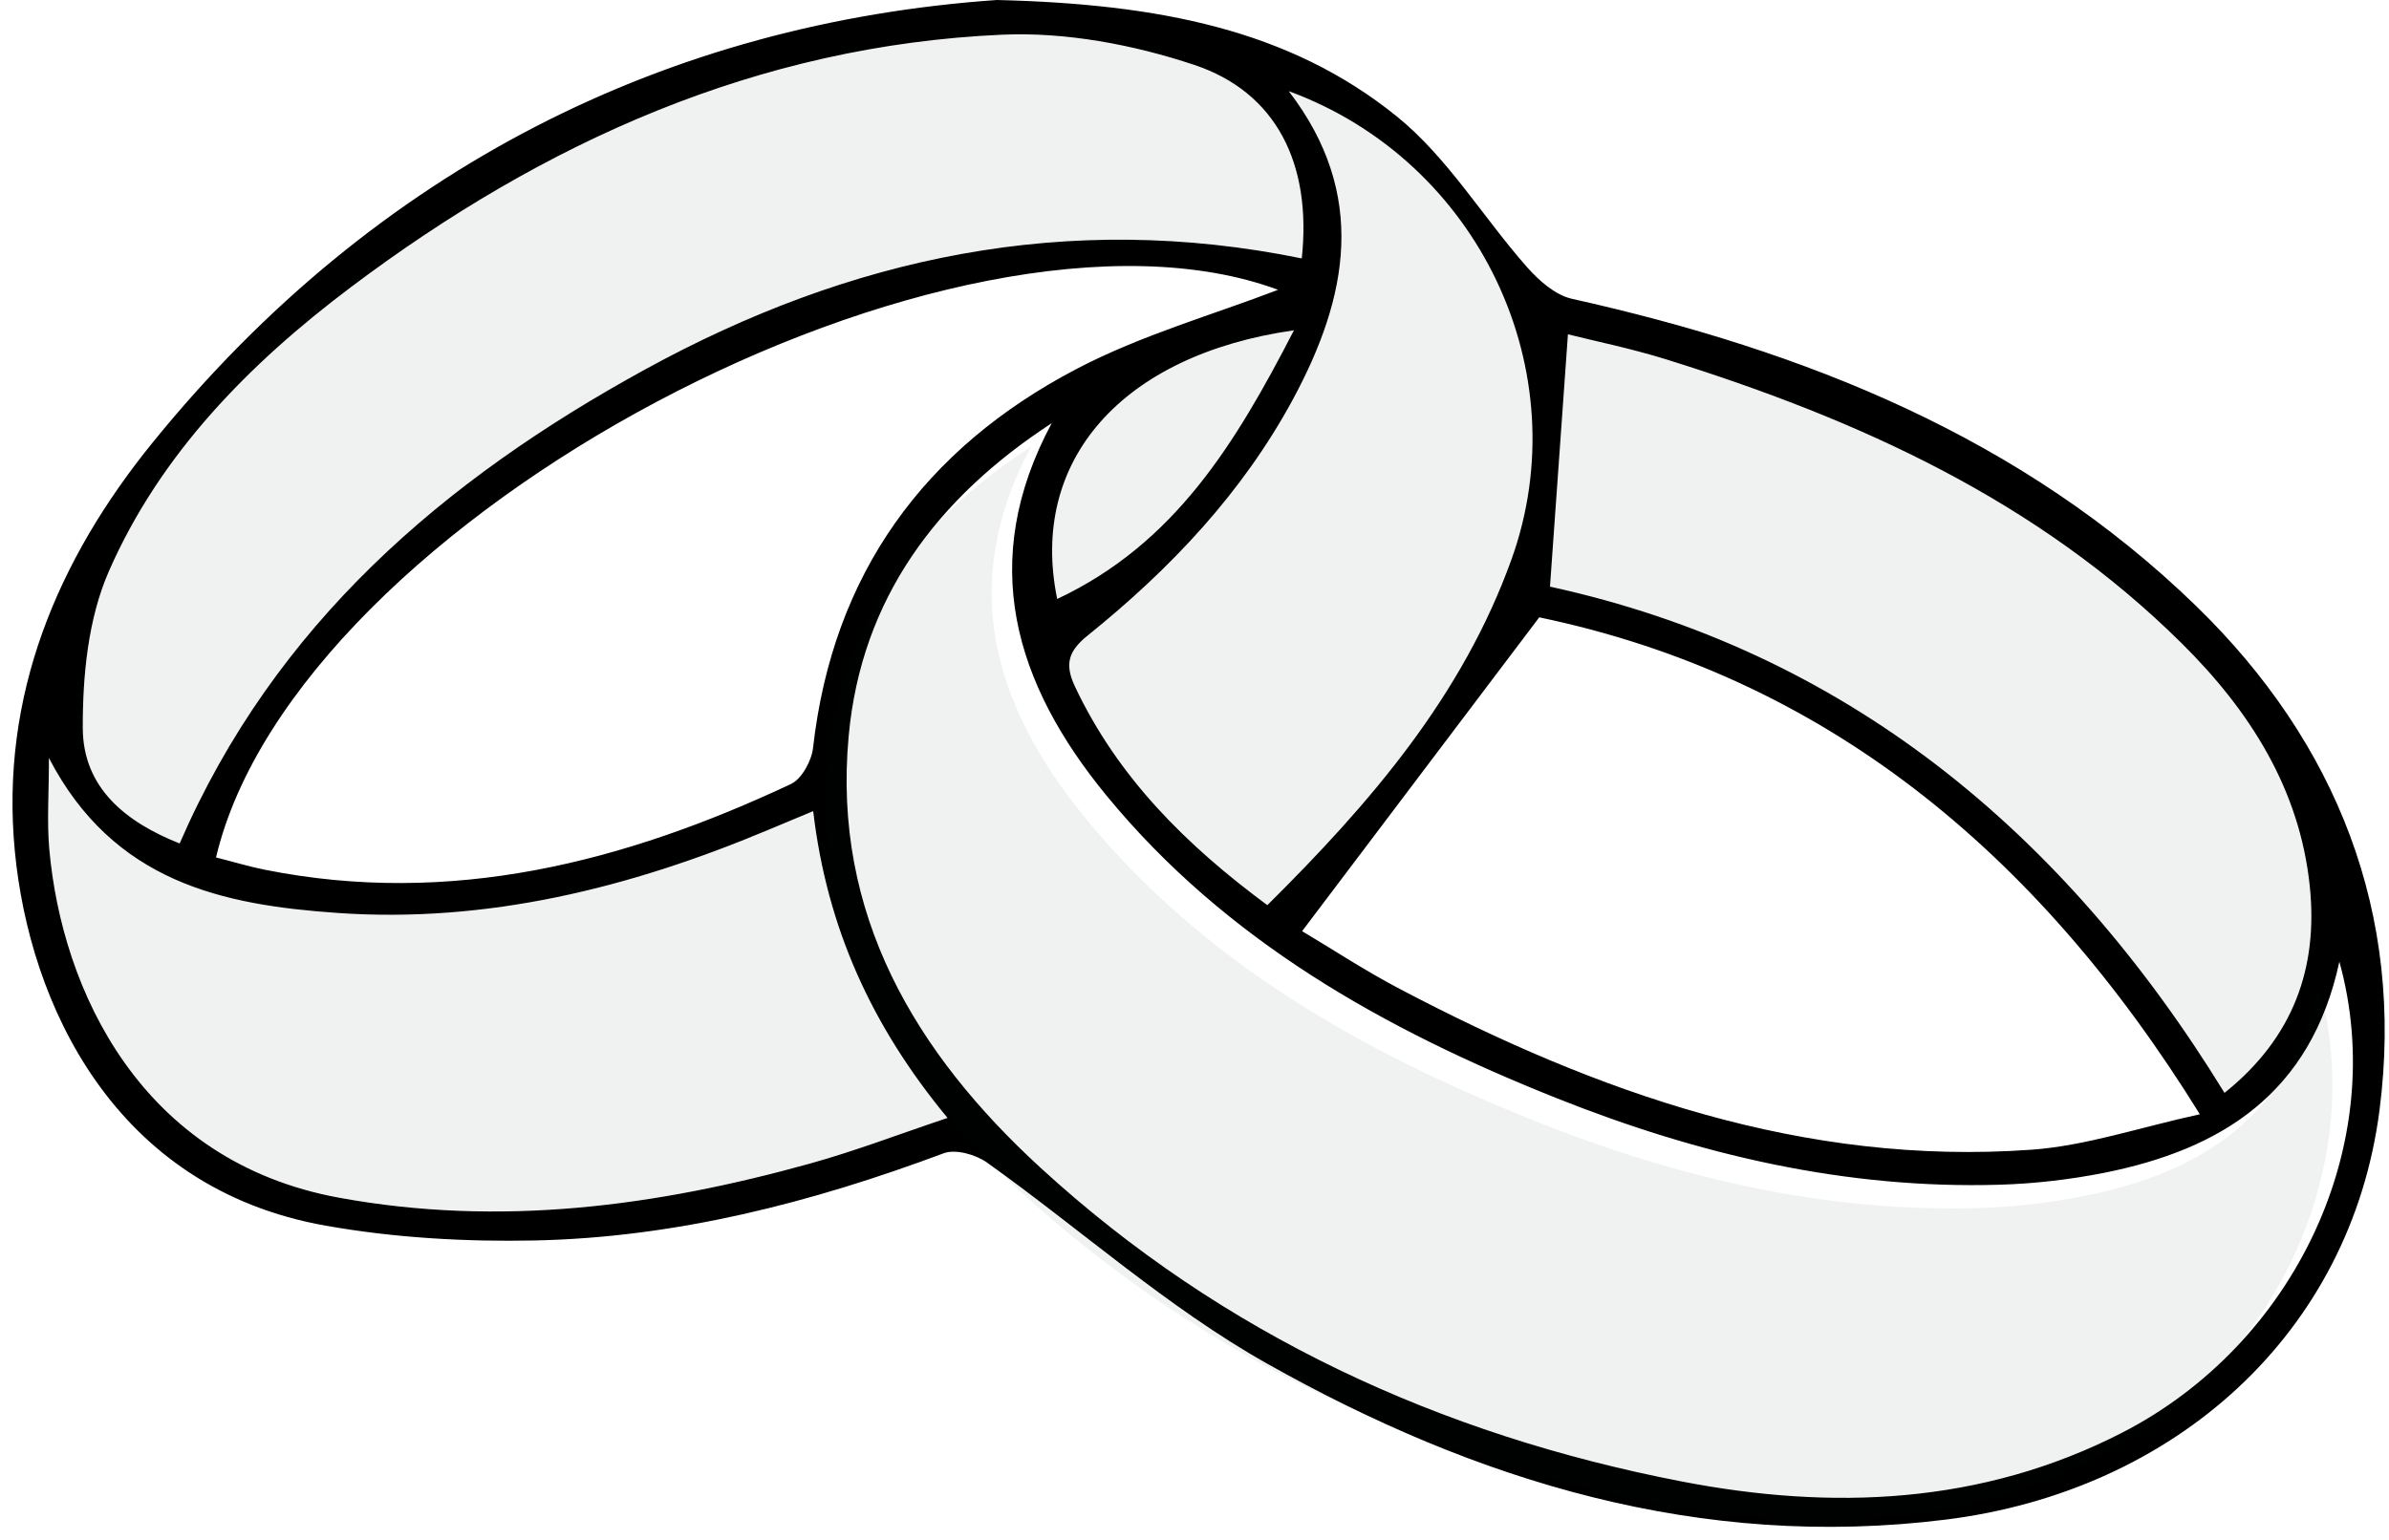 <svg width="107" height="69" viewBox="0 0 107 69" fill="none" xmlns="http://www.w3.org/2000/svg">
<path d="M44.648 0C51.909 0.177 57.755 1.331 62.562 5.216C64.833 7.053 66.419 9.728 68.386 11.959C68.923 12.567 69.655 13.219 70.403 13.386C80.841 15.716 90.566 19.576 98.357 27.145C104.665 33.273 107.703 40.953 106.577 49.721C105.289 59.75 97.411 66.797 87.156 68.079C76.149 69.453 66.124 66.366 56.75 61.091C52.294 58.584 48.403 55.077 44.211 52.086C43.705 51.726 42.802 51.468 42.269 51.667C36.351 53.879 30.285 55.44 23.958 55.574C20.84 55.639 17.662 55.456 14.597 54.913C5.061 53.231 1.313 44.915 0.664 38.132C-0.003 31.154 2.573 25.078 6.842 19.819C16.865 7.472 29.987 1.021 44.648 0ZM47.109 18.956C41.995 22.295 38.582 26.778 38.011 32.972C37.273 40.965 40.999 47.177 46.613 52.325C54.767 59.803 64.526 64.284 75.308 66.369C82.023 67.669 88.732 67.424 95.037 64.191C102.773 60.225 107.045 51.257 104.777 43.084C103.502 49.011 99.468 51.499 94.249 52.542C92.716 52.846 91.137 53.029 89.576 53.076C82.662 53.284 76.066 51.732 69.692 49.188C62.016 46.125 54.904 42.15 49.56 35.644C45.446 30.635 43.77 25.171 47.106 18.956H47.109ZM58.304 11.577C58.758 7.351 57.172 4.13 53.479 2.904C50.752 1.998 47.727 1.427 44.872 1.555C33.934 2.042 24.352 6.367 15.713 12.868C11.174 16.284 7.18 20.331 4.875 25.596C3.947 27.715 3.699 30.269 3.708 32.624C3.718 35.308 5.648 36.838 8.046 37.788C12.316 27.945 19.884 21.491 28.895 16.551C38.055 11.524 47.798 9.427 58.304 11.577ZM58.323 41.719C59.688 42.532 61.162 43.503 62.72 44.319C71.566 48.968 80.798 52.238 90.981 51.509C93.424 51.335 95.822 50.51 98.528 49.92C91.171 38.036 81.598 30.3 68.941 27.657C65.249 32.544 61.845 37.052 58.32 41.716L58.323 41.719ZM9.675 38.414C10.473 38.616 11.158 38.824 11.854 38.964C20.185 40.63 27.939 38.638 35.42 35.128C35.91 34.899 36.351 34.086 36.416 33.499C37.298 25.705 41.406 20.095 48.217 16.529C51.137 15 54.379 14.087 57.243 12.983C42.864 7.667 13.275 23.195 9.675 38.414ZM36.422 36.339C35.566 36.695 34.964 36.947 34.365 37.198C28.203 39.78 21.817 41.371 15.099 40.9C9.998 40.543 5.089 39.538 2.191 33.959C2.191 35.6 2.101 36.819 2.206 38.023C2.768 44.372 6.315 52.036 15.189 53.659C22.394 54.978 29.373 54.05 36.298 52.123C38.328 51.558 40.304 50.798 42.439 50.084C39.029 45.961 37.037 41.555 36.422 36.345V36.339ZM99.629 48.964C102.72 46.491 103.828 43.361 103.452 39.708C103.002 35.355 100.768 31.849 97.73 28.836C91.248 22.403 83.199 18.776 74.638 16.104C73.056 15.611 71.424 15.279 70.226 14.978C69.95 18.85 69.692 22.499 69.422 26.282C82.594 29.158 92.415 37.204 99.632 48.961L99.629 48.964ZM57.724 4.087C61.274 8.713 60.374 13.315 57.92 17.87C55.651 22.077 52.418 25.491 48.723 28.466C47.86 29.161 47.664 29.742 48.152 30.769C50.075 34.84 53.132 37.865 56.762 40.552C61.395 35.96 65.503 31.172 67.7 25.053C70.71 16.666 66.242 7.211 57.727 4.087H57.724ZM57.954 14.798C50.249 15.896 46.073 20.641 47.351 26.834C52.617 24.355 55.329 19.884 57.954 14.798Z" fill="black"/>
<path d="M46.189 20C42.853 26.215 44.529 31.676 48.643 36.688C53.99 43.194 61.102 47.169 68.775 50.232C75.148 52.776 81.745 54.328 88.659 54.12C90.223 54.073 91.799 53.89 93.332 53.586C98.551 52.547 102.585 50.058 103.86 44.129C106.125 52.302 101.856 61.269 94.12 65.235C87.815 68.468 81.109 68.713 74.391 67.413C63.606 65.328 53.85 60.844 45.695 53.369C40.082 48.221 36.356 42.009 37.094 34.016C37.665 27.823 41.075 23.339 46.192 20H46.189Z" fill="#022111" fill-opacity="0.06"/>
<path d="M58.305 11.577C47.795 9.424 38.055 11.524 28.895 16.551C19.887 21.494 12.316 27.945 8.046 37.788C5.645 36.838 3.715 35.308 3.708 32.624C3.702 30.269 3.947 27.715 4.875 25.596C7.181 20.331 11.174 16.284 15.714 12.868C24.352 6.364 33.934 2.039 44.872 1.555C47.727 1.427 50.749 1.998 53.48 2.904C57.172 4.13 58.761 7.351 58.305 11.577Z" fill="#022111" fill-opacity="0.06"/>
<path d="M36.422 36.339C37.033 41.551 39.029 45.955 42.439 50.078C40.304 50.792 38.327 51.552 36.298 52.117C29.372 54.044 22.394 54.972 15.189 53.653C6.314 52.03 2.768 44.366 2.206 38.017C2.1 36.816 2.19 35.597 2.19 33.952C5.089 39.531 10.001 40.534 15.099 40.894C21.817 41.365 28.202 39.776 34.365 37.192C34.964 36.941 35.566 36.689 36.422 36.332V36.339Z" fill="#022111" fill-opacity="0.06"/>
<path d="M99.629 48.964C92.412 37.204 82.594 29.161 69.419 26.285C69.689 22.503 69.947 18.853 70.223 14.981C71.421 15.282 73.053 15.614 74.635 16.107C83.196 18.776 91.245 22.403 97.727 28.839C100.765 31.852 102.996 35.358 103.449 39.711C103.828 43.36 102.717 46.494 99.626 48.967L99.629 48.964Z" fill="#022111" fill-opacity="0.06"/>
<path d="M57.725 4.087C66.239 7.211 70.707 16.669 67.698 25.053C65.501 31.169 61.392 35.96 56.76 40.552C53.129 37.862 50.073 34.84 48.149 30.769C47.662 29.739 47.857 29.162 48.72 28.466C52.416 25.491 55.652 22.077 57.917 17.87C60.371 13.318 61.271 8.713 57.722 4.087H57.725Z" fill="#022111" fill-opacity="0.06"/>
<path d="M57.954 14.798C55.329 19.884 52.617 24.355 47.351 26.834C46.073 20.641 50.249 15.899 57.954 14.798Z" fill="#022111" fill-opacity="0.06"/>
</svg>
